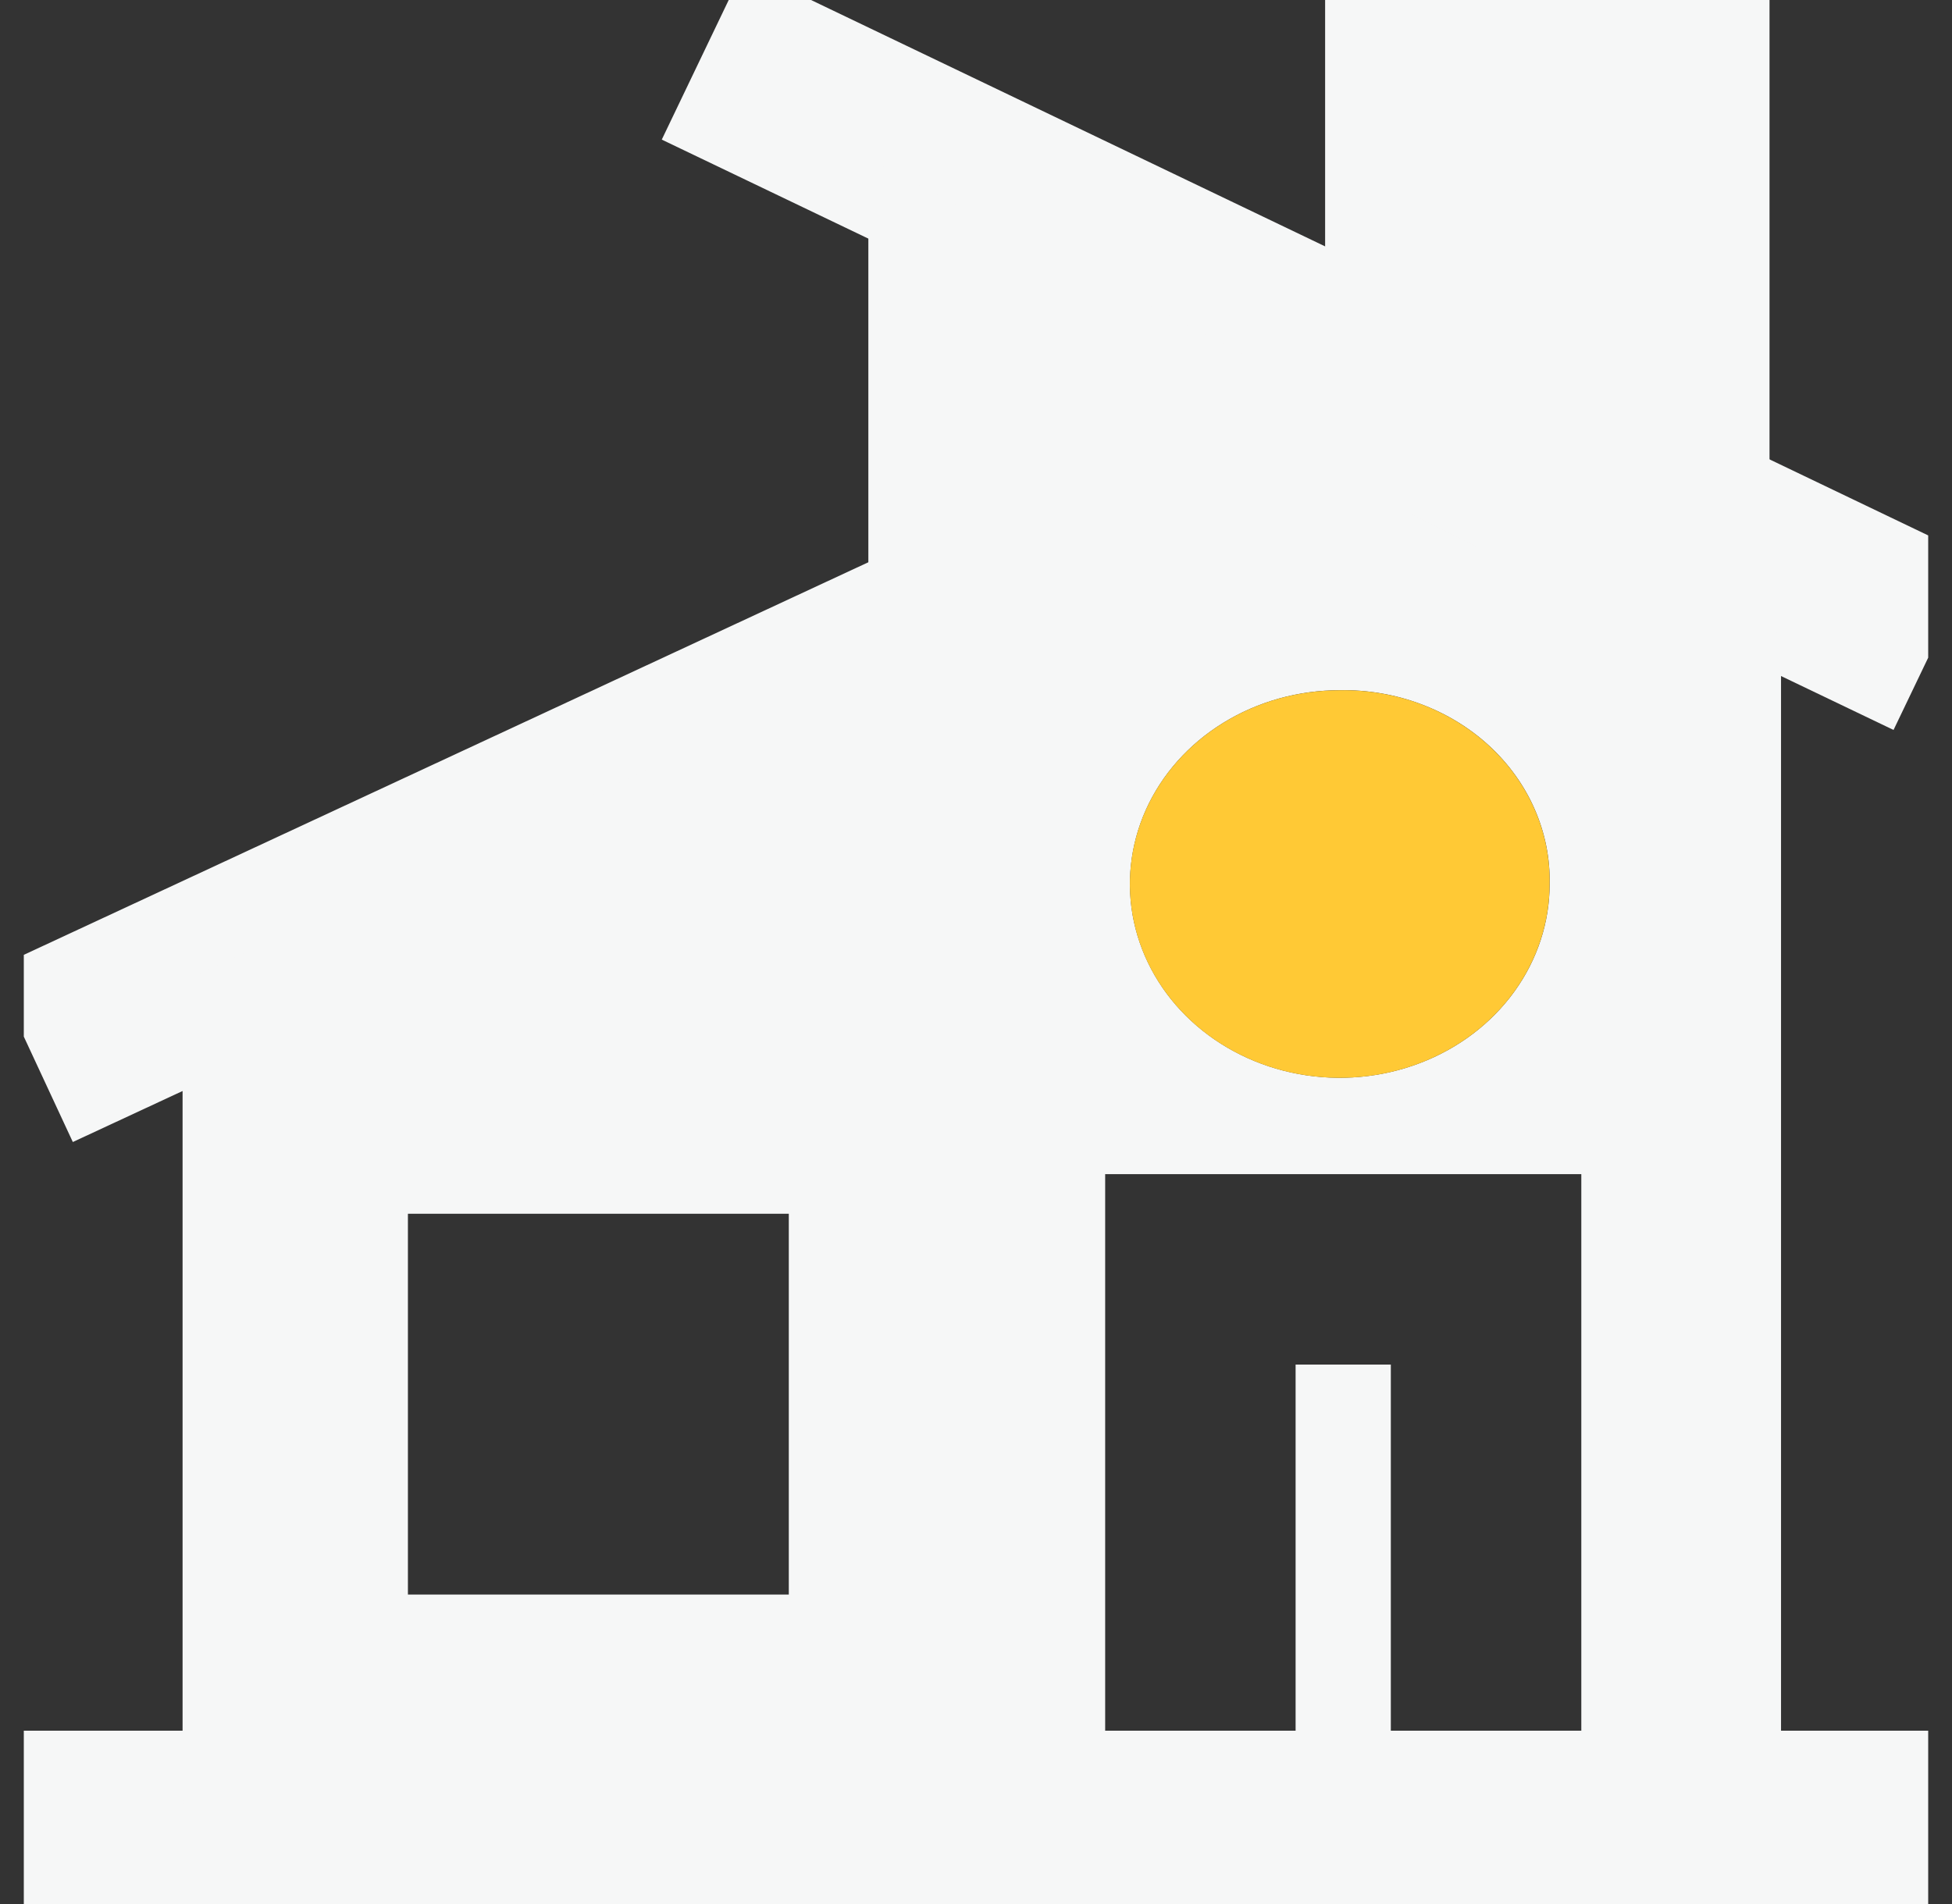 <svg width="41" height="40" viewBox="0 0 41 40" fill="none" xmlns="http://www.w3.org/2000/svg">
<rect x="0" y="0" width="41" height="40" fill="#333333" stroke="none"/>
<g clip-path="url(#clip0_160_5310)">
<path d="M16.568 1.994L38.833 12.667" stroke="#F6F7F7" stroke-width="4" stroke-linecap="square" stroke-linejoin="round"/>
<path d="M18.73 13.789L2.5 21.335" stroke="#F6F7F7" stroke-width="4" stroke-linecap="square" stroke-linejoin="round"/>
<path fill-rule="evenodd" clip-rule="evenodd" d="M37.409 37.358V13.348L18.239 3.344V38.358H36.344C36.626 38.358 36.897 38.253 37.097 38.066C37.297 37.878 37.409 37.623 37.409 37.358ZM31.806 20.833C32.291 20.163 32.549 19.376 32.549 18.571C32.56 18.034 32.453 17.5 32.235 17.001C32.018 16.503 31.693 16.05 31.282 15.67C30.87 15.29 30.38 14.991 29.84 14.79C29.301 14.588 28.723 14.49 28.141 14.5C27.269 14.5 26.417 14.739 25.692 15.186C24.967 15.633 24.402 16.269 24.068 17.013C23.735 17.757 23.648 18.576 23.817 19.365C23.988 20.155 24.407 20.881 25.024 21.45C25.64 22.019 26.426 22.407 27.281 22.564C28.136 22.721 29.022 22.641 29.828 22.332C30.633 22.024 31.322 21.503 31.806 20.833ZM23.213 24.667H25.213H31.213H33.214V26.667V38.333H29.213V28.667H27.213V38.333H23.213V26.667V24.667Z" fill="#F6F7F7"/>
<path d="M31.805 20.834C32.289 20.164 32.548 19.377 32.548 18.572C32.559 18.035 32.452 17.501 32.234 17.002C32.017 16.504 31.692 16.051 31.281 15.671C30.869 15.291 30.379 14.991 29.839 14.79C29.3 14.589 28.722 14.491 28.14 14.501C27.268 14.501 26.416 14.739 25.691 15.187C24.966 15.634 24.401 16.27 24.067 17.014C23.734 17.758 23.646 18.576 23.816 19.366C23.986 20.156 24.406 20.881 25.023 21.451C25.639 22.02 26.425 22.408 27.28 22.565C28.135 22.722 29.021 22.642 29.827 22.333C30.632 22.025 31.321 21.503 31.805 20.834Z" fill="#FFC935"/>
<path d="M35.167 2V11.333L29.833 8.667V2H35.167Z" fill="#F6F7F7" stroke="#F6F7F7" stroke-width="4"/>
<path d="M1.825 38.359H39.173" stroke="#F6F7F7" stroke-width="4" stroke-linecap="square" stroke-linejoin="round"/>
<path fill-rule="evenodd" clip-rule="evenodd" d="M3.835 37.536V20.603L19.833 13.334V38.665H4.835C4.701 38.675 4.568 38.651 4.443 38.598C4.318 38.544 4.205 38.462 4.11 38.355C4.016 38.248 3.942 38.12 3.895 37.979C3.847 37.838 3.827 37.687 3.835 37.536ZM16.568 25.499H8.568V33.499H16.568V25.499Z" fill="#F6F7F7"/>
</g>
<defs>
<clipPath id="clip0_160_5310">
<rect width="40" height="40" fill="white" transform="translate(0.5)"/>
</clipPath>
</defs>
</svg>
